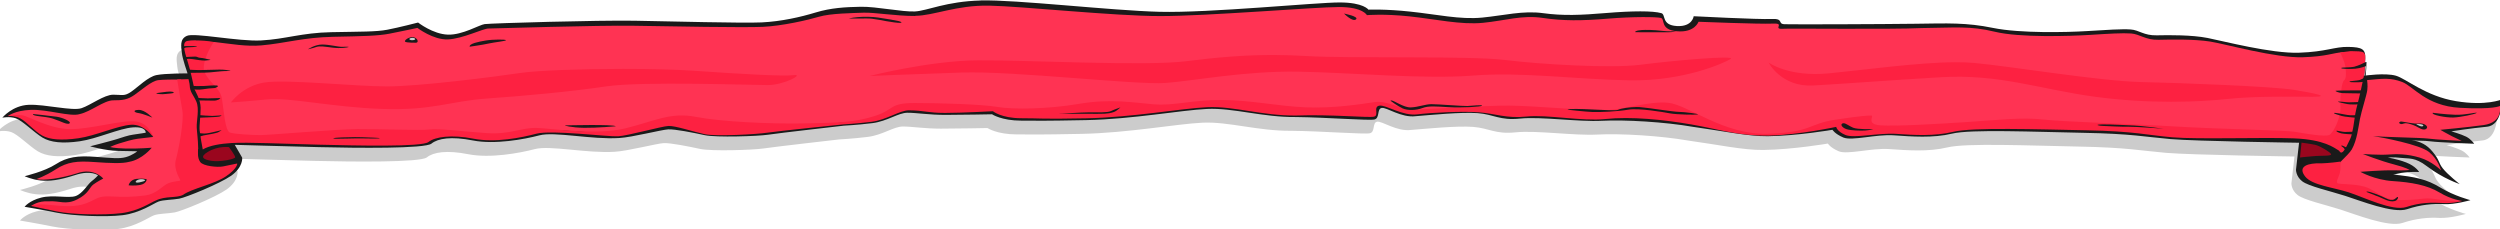 <svg viewBox="0 0 2061 189" xmlns="http://www.w3.org/2000/svg">
<path opacity="0.2" d="M804.96 11.74C776.156 12.466 760.734 20.245 750.528 20.774C740.171 21.311 718.927 16.692 705.924 16.919C693.072 17.14 681.127 17.833 668.729 21.606C656.368 25.386 640.19 29.052 624.125 29.808C608.211 30.564 549.281 28.924 519.419 28.421C489.632 27.915 402.239 30.443 395.813 31.199C391.541 31.691 377.631 40.271 365.497 39.893C353.137 39.515 340.889 29.914 340.889 29.914C340.889 29.914 324.862 34.072 315.488 35.849C306.113 37.625 294.131 37.365 269.372 37.867C244.613 38.374 231.647 43.613 211.538 44.671C192.978 45.681 156.35 38.094 150.302 40.891C143.989 43.67 145.728 49.888 146.144 54.915C146.522 59.602 150.831 71.85 150.831 71.85C150.831 71.85 132.196 71.791 125.203 73.237C118.21 74.684 110.309 82.838 104.488 86.883C98.667 90.927 97.155 89.408 89.595 89.408C82.035 89.408 71.035 97.988 63.437 100.521C55.877 103.046 33.5 97.236 19.967 97.743C6.435 98.249 -1.881 108.364 -1.881 108.364C-1.881 108.364 3.94 107.102 9.232 108.871C14.524 110.64 24.428 120.664 31.194 124.747C37.96 128.829 47.864 129.812 62.001 127.809C76.138 125.786 94.736 117.111 105.849 116.355C116.962 115.599 116.357 120.74 116.357 120.74C116.357 120.74 110.158 121.81 106.114 122.316C102.069 122.823 96.739 124.69 91.976 126.21C87.176 127.726 70.506 131.955 70.506 131.955C70.506 131.955 83.018 135.482 93.11 135.735C103.203 135.988 109.364 136.049 109.364 136.049C109.364 136.049 105.509 139.372 99.952 140.887C94.396 142.403 88.385 141.613 74.513 140.604C60.64 139.595 51.606 140.634 42.269 146.69C32.933 152.738 16.528 156.593 16.528 156.593C16.528 156.593 22.349 159.372 29.644 160.128C36.977 160.884 44.991 159.953 58.145 155.667C71.262 151.358 77.045 155.885 77.045 155.885C77.045 155.885 74.63 158.618 71.602 160.875C68.571 163.147 64.345 170.968 58.523 172.971C52.702 174.993 40.001 171.724 30.136 174.252C20.27 176.777 16.49 181.812 16.49 181.812C16.49 181.812 30.892 184.213 43.252 186.726C55.613 189.24 82.942 190.506 97.306 188.745C111.708 186.976 122.821 179.03 126.866 177.518C130.91 176.003 138.47 176.127 144.027 175.118C149.584 174.109 177.253 162.833 186.741 156.256C196.834 149.074 195.889 141.325 195.889 141.325L189.765 130.741C189.765 130.741 228.321 131.882 259.317 132.638C290.313 133.394 346.635 134.029 351.927 129.735C357.219 125.426 368.219 123.612 386.136 127.146C404.053 130.68 428.472 126.197 440.946 122.912C453.42 119.628 484.038 126.575 506.718 125.124C517.34 124.557 541.683 118.244 547.164 117.98C552.721 117.727 567.878 120.758 577.215 122.78C586.552 124.802 621.063 123.665 629.379 122.402C637.468 121.14 691.749 114.955 691.749 114.955C691.749 114.955 702.938 114.389 715.298 112.873C727.659 111.357 736.769 104.292 744.329 104.292C751.889 104.292 762.133 106.057 775.514 106.057C788.895 106.057 814.07 105.551 814.07 105.551C814.07 105.551 821.819 110.805 838.262 110.805C854.705 110.805 853.306 111.12 891.56 110.363C930.116 109.607 969.806 102.16 991.352 101.14C1012.82 100.13 1037.09 108.095 1064.68 107.83C1089.18 108.083 1124.79 110.862 1129.32 109.853C1133.86 108.843 1131.22 101.083 1135.26 100.327C1139.3 99.571 1151.43 108.643 1163.3 107.131C1175.25 106.182 1200.88 103.597 1214.33 104.606C1227.72 105.615 1232.59 110.843 1249.49 109.104C1266.42 107.335 1297.87 111.947 1316.77 110.934C1335.71 109.924 1368.94 111.879 1391.99 115.923C1415.17 119.08 1437.35 123.861 1453.61 123.634C1478.37 123.295 1506.91 118.342 1506.91 118.342C1506.91 118.342 1508.74 121.65 1515.83 124.693C1522.9 127.724 1542.82 121.884 1557.41 122.894C1572.07 123.903 1589.73 125.316 1605.41 121.529C1621.06 117.749 1673.07 120.074 1713.52 120.83C1753.97 121.586 1764.93 124.232 1785.72 126.008C1806.43 127.777 1891.56 129.025 1891.56 129.025L1889.04 151.213C1889.04 151.213 1888.88 156.656 1894.14 160.777C1899.4 164.897 1916.94 168.752 1929.56 172.797C1942.19 176.842 1969.25 187.577 1980.59 183.797C1991.97 180.017 2002.06 179.11 2010.91 179.639C2019.75 180.145 2032.87 176.354 2032.87 176.354C2032.87 176.354 2019.45 172.903 2008.11 165.997C1996.77 159.091 1987.59 157.114 1969.18 155.262C1980.03 152.79 1982.18 153.103 1990.53 153.115C1990.53 153.115 1987.76 148.314 1979.91 145.29C1972.09 142.258 1964.64 141.245 1964.64 141.245C1964.64 141.245 1969.1 140.675 1975.64 141.497C1982.18 142.317 1987.06 140.805 1996.85 148.301C2010.34 158.658 2023.99 163.081 2023.99 163.081C2023.99 163.081 2014.05 155.294 2010.08 150.191C2006.11 145.088 2007.93 143.878 2001.35 136.054C1997 130.875 1991.86 128.002 1984.3 126.868C1991.37 127.719 1994.01 127.086 1999.57 127.828C2007.13 128.838 2035.93 129.847 2035.93 129.847C2035.93 129.847 2033.41 126.067 2029.35 124.026C2025.31 122.003 2017.11 119.603 2017.11 119.603C2017.11 119.603 2033.29 117.078 2046.4 115.823C2059.52 114.561 2058.65 93.332 2058.65 93.332C2058.65 93.332 2045.99 98.889 2020.89 94.723C1995.79 90.565 1980.06 76.277 1971.37 73.744C1962.52 71.219 1945.36 73.744 1945.36 73.744C1945.36 73.744 1945.62 68.452 1946.12 60.098C1946.63 51.782 1943.59 50.233 1932.21 50.006C1920.83 49.753 1914.03 54.05 1891.38 54.806C1868.74 55.562 1829.01 45.167 1816.16 42.635C1803.27 40.11 1784.86 40.212 1774.2 40.465C1763.55 40.718 1759.8 36.118 1752.73 35.627C1745.67 35.12 1732.66 35.968 1716.48 36.976C1700.31 37.985 1661.67 38.923 1639.37 34.375C1617.15 29.839 1601.84 30.558 1575.49 30.924C1548.35 31.302 1473.43 31.555 1467.38 31.302C1461.33 31.05 1467.13 26.502 1456.76 26.993C1446.4 27.5 1392.5 24.718 1392.5 24.718C1392.5 24.718 1391.49 33.563 1378.59 32.807C1365.7 32.051 1369.71 23.319 1365.85 22.185C1358.78 20.163 1341.85 20.291 1320.49 22.06C1299.29 23.829 1284.88 24.457 1268.33 22.185C1251.66 19.913 1236.12 24.082 1218.05 25.848C1199.99 27.613 1180.56 23.194 1159.09 20.934C1138.11 18.662 1124.35 19.293 1124.35 19.293C1124.35 19.293 1120.3 13.359 1100.61 13.359C1080.92 13.359 992.879 22.128 952.055 21.07C911.231 20.011 833.741 10.939 804.635 11.695L804.96 11.74ZM336.24 42.509C338.671 42.662 339.627 44.04 336.845 44.441C333.409 44.86 332.233 42.759 336.24 42.509ZM1988.1 113.573C1988.1 113.573 1995.09 113.383 1993.85 115.214C1992.46 116.601 1988.1 113.573 1988.1 113.573ZM113.22 161.201C105.849 163.344 107.588 159.924 110.948 159.243C114.312 158.563 118.622 159.976 113.22 161.201Z" fill="black"/>
<path d="M808.74 0.4C779.936 1.126 764.514 8.905 754.308 9.434C743.951 9.971 722.707 5.352 709.704 5.579C696.852 5.8 684.907 6.493 672.509 10.266C660.148 14.046 643.97 17.712 627.905 18.468C611.991 19.224 553.061 17.584 523.199 17.081C493.412 16.575 406.019 19.103 399.593 19.859C395.321 20.351 381.411 28.931 369.277 28.553C356.917 28.175 344.669 18.574 344.669 18.574C344.669 18.574 328.642 22.732 319.268 24.509C309.893 26.285 297.911 26.025 273.152 26.527C248.393 27.034 235.427 32.273 215.318 33.331C196.758 34.341 160.13 26.754 154.082 29.551C147.769 32.33 149.508 38.548 149.924 43.575C150.302 48.262 154.611 60.51 154.611 60.51C154.611 60.51 135.976 60.451 128.983 61.897C121.99 63.345 114.089 71.498 108.268 75.543C102.447 79.587 100.935 78.068 93.375 78.068C85.815 78.068 74.815 86.648 67.218 89.181C59.657 91.706 37.28 85.896 23.747 86.403C10.215 86.909 1.899 97.024 1.899 97.024C1.899 97.024 7.72 95.762 13.012 97.531C18.304 99.3 28.208 109.324 34.974 113.407C41.74 117.489 51.644 118.472 65.781 116.469C79.918 114.446 98.516 105.771 109.629 105.015C120.742 104.259 120.137 109.4 120.137 109.4C120.137 109.4 113.938 110.47 109.894 110.976C105.849 111.483 100.519 113.35 95.757 114.87C90.956 116.386 74.286 120.615 74.286 120.615C74.286 120.615 86.798 124.142 96.891 124.395C106.983 124.648 113.144 124.709 113.144 124.709C113.144 124.709 109.289 128.032 103.732 129.547C98.176 131.063 92.165 130.273 78.293 129.264C64.42 128.255 55.386 129.294 46.049 135.35C36.713 141.398 20.308 145.253 20.308 145.253C20.308 145.253 26.129 148.032 33.424 148.788C40.757 149.544 48.771 148.613 61.925 144.327C75.042 140.018 80.826 144.545 80.826 144.545C80.826 144.545 78.41 147.278 75.382 149.535C72.351 151.807 68.125 159.628 62.303 161.631C56.482 163.653 43.782 160.384 33.916 162.912C24.05 165.437 20.27 170.472 20.27 170.472C20.27 170.472 34.672 172.873 47.032 175.386C59.393 177.9 86.722 179.166 101.086 177.405C115.488 175.636 126.601 167.69 130.646 166.178C134.69 164.663 142.25 164.787 147.807 163.778C153.364 162.769 181.033 151.493 190.521 144.916C200.614 137.734 199.669 129.985 199.669 129.985L193.545 119.401C193.545 119.401 232.101 120.542 263.097 121.298C294.093 122.054 350.415 122.689 355.707 118.395C360.999 114.086 371.999 112.272 389.916 115.806C407.833 119.34 432.252 114.857 444.726 111.572C457.2 108.288 487.818 115.235 510.498 113.784C521.12 113.217 545.463 106.904 550.944 106.64C556.425 106.375 571.658 109.418 580.995 111.44C590.332 113.462 624.843 112.325 633.159 111.062C641.248 109.8 695.529 103.616 695.529 103.616C695.529 103.616 706.718 103.049 719.078 101.533C731.439 100.017 740.549 92.952 748.109 92.952C755.669 92.952 765.913 94.718 779.294 94.718C792.675 94.718 817.85 94.211 817.85 94.211C817.85 94.211 825.599 99.465 842.042 99.465C858.485 99.465 857.086 99.78 895.34 99.023C933.896 98.267 973.586 90.82 995.132 89.8C1016.6 88.79 1040.87 96.755 1068.46 96.49C1092.96 96.743 1128.57 99.522 1133.1 98.513C1137.64 97.503 1135 89.743 1139.04 88.987C1143.08 88.231 1155.21 97.303 1167.08 95.791C1179.03 94.842 1204.66 92.257 1218.11 93.266C1231.5 94.275 1236.37 99.503 1253.27 97.764C1270.2 95.995 1301.65 100.607 1320.55 99.594C1339.49 98.584 1372.72 100.539 1395.77 104.583C1418.95 107.74 1441.13 112.521 1457.39 112.294C1482.15 111.955 1510.69 107.002 1510.69 107.002C1510.69 107.002 1512.52 110.31 1519.61 113.353C1526.68 116.384 1546.6 110.544 1561.19 111.554C1575.85 112.563 1593.51 113.977 1609.19 110.189C1624.84 106.409 1676.85 108.734 1717.3 109.49C1757.75 110.246 1768.71 112.892 1789.5 114.668C1810.21 116.437 1895.34 117.685 1895.34 117.685L1892.82 139.873C1892.82 139.873 1892.66 145.317 1897.92 149.437C1903.18 153.557 1920.72 157.413 1933.34 161.457C1945.97 165.502 1973.03 176.237 1984.37 172.457C1995.75 168.677 2005.84 167.77 2014.69 168.299C2023.53 168.805 2036.65 165.014 2036.65 165.014C2036.65 165.014 2023.23 161.563 2011.89 154.657C2000.55 147.751 1991.37 145.774 1972.96 143.922C1983.81 141.45 1985.96 141.763 1994.31 141.775C1994.31 141.775 1991.54 136.974 1983.69 133.95C1975.87 130.919 1968.42 129.905 1968.42 129.905C1968.42 129.905 1972.88 129.335 1979.42 130.157C1985.96 130.977 1990.84 129.465 2000.63 136.961C2014.12 147.318 2027.77 151.741 2027.77 151.741C2027.77 151.741 2017.83 143.954 2013.86 138.851C2009.89 133.748 2011.71 132.538 2005.13 124.714C2000.78 119.535 1995.64 116.662 1988.08 115.528C1995.15 116.379 1997.79 115.746 2003.35 116.488C2010.91 117.498 2039.71 118.507 2039.71 118.507C2039.71 118.507 2037.19 114.727 2033.14 112.686C2029.09 110.663 2020.89 108.263 2020.89 108.263C2020.89 108.263 2037.07 105.738 2050.18 104.483C2063.3 103.221 2062.43 81.992 2062.43 81.992C2062.43 81.992 2049.77 87.549 2024.67 83.383C1999.57 79.218 1983.84 64.937 1975.15 62.404C1966.3 59.879 1949.14 62.404 1949.14 62.404C1949.14 62.404 1949.4 57.112 1949.9 48.758C1950.41 40.442 1947.37 38.892 1935.99 38.666C1924.61 38.413 1917.81 42.71 1895.17 43.466C1872.45 44.222 1832.8 33.827 1819.94 31.295C1807.05 28.77 1788.64 28.872 1777.99 29.125C1767.33 29.378 1763.58 24.778 1756.51 24.287C1749.45 23.78 1736.44 24.628 1720.26 25.636C1704.09 26.645 1665.45 27.583 1643.15 23.035C1620.93 18.499 1605.62 19.218 1579.27 19.584C1552.13 19.962 1477.21 20.215 1471.16 19.962C1465.11 19.71 1470.91 15.162 1460.54 15.653C1450.18 16.16 1396.28 13.377 1396.28 13.377C1396.28 13.377 1395.27 22.223 1382.37 21.467C1369.48 20.711 1373.49 11.979 1369.63 10.845C1362.56 8.823 1345.63 8.951 1324.27 10.72C1303.07 12.489 1288.66 13.117 1272.11 10.845C1255.44 8.573 1239.9 12.742 1221.83 14.508C1203.77 16.273 1184.34 11.854 1162.87 9.594C1141.89 7.322 1128.13 7.953 1128.13 7.953C1128.13 7.953 1124.08 2.019 1104.39 2.019C1084.7 2.019 996.659 10.788 955.835 9.73C915.389 8.683 837.521 -0.401 808.415 0.355L808.74 0.4ZM340.02 31.169C342.451 31.322 343.407 32.7 340.625 33.101C337.189 33.52 336.013 31.419 340.02 31.169ZM1991.88 102.233C1991.88 102.233 1998.87 102.043 1997.63 103.874C1996.24 105.261 1991.88 102.233 1991.88 102.233ZM117 149.861C109.629 152.004 111.368 148.584 114.728 147.903C118.092 147.223 122.402 148.636 117 149.861Z" fill="#1A1A1A"/>
<path d="M188.82 121.36C188.82 121.36 193.885 128.164 193.885 129.676C193.885 131.192 181.147 133.721 174.191 132.579C167.236 131.441 164.59 129.294 171.288 125.246C179.982 119.992 188.828 121.315 188.828 121.315L188.82 121.36Z" fill="#9A061E"/>
<path d="M1897.38 117.58L1896.12 129.827C1896.12 129.827 1905.08 128.818 1909.76 128.565C1914.45 128.312 1922.5 128.691 1921.75 127.049C1920.99 125.408 1912.64 120.358 1909.01 119.489C1905.38 118.62 1897.4 117.595 1897.4 117.595L1897.38 117.58Z" fill="#9A061E"/>
<path d="M754.403 13.176C739.377 13.273 720.745 10.121 711.83 10.462C702.895 10.81 684.584 10.998 675.268 13.777C665.912 16.562 644.917 21.37 628.99 22.122C613.063 22.881 553.061 21.743 522.809 21.237C492.959 20.731 406.612 23.511 402.605 23.511C398.308 23.511 381.369 31.985 369.249 32.486C357.128 32.987 344.106 23 344.106 23C344.106 23 330.183 26.035 320.867 27.808C311.551 29.581 299.531 29.832 274.688 30.343C249.946 30.848 235.322 35.651 215.388 37.425C203.067 38.516 190.445 36.172 176.922 34.63C174.048 34.358 170.922 36.313 170.391 36.974C167.526 40.55 165.293 59.512 165.293 59.512C165.293 59.512 177.313 96.575 185.828 108.195C188.512 111.831 190.536 113.233 194.142 116.399C208.766 116.229 234.11 116.365 262.257 117.058C293.11 117.817 347.101 119.662 352.41 115.365C357.719 111.068 373.145 108.293 391.076 111.829C409.006 115.375 426.035 111.447 438.356 108.163C450.777 104.877 501.964 111.078 510.078 110.567C518.172 110.061 548.243 101.712 553.852 101.461C559.422 101.208 575.89 103.354 585.205 105.378C594.561 107.401 623.771 108.163 631.885 106.9C639.978 105.638 695.793 100.95 695.793 100.95C695.793 100.95 705.91 100.573 718.331 99.057C730.752 97.535 740.669 88.139 748.282 88.139C755.895 88.139 767.915 89.781 781.338 89.781C794.761 89.781 819.703 90.034 819.703 90.034C819.703 90.034 829.57 95.724 846.048 95.724C862.526 95.724 858.469 96.608 896.934 95.849C935.4 95.089 974.767 85.732 996.203 84.73C1017.74 83.718 1041.28 91.812 1068.83 91.561C1093.37 91.815 1124.72 92.448 1129.33 91.436C1133.89 90.424 1134.01 86.247 1138.05 85.486C1142.1 84.727 1158.39 93.079 1170.31 91.556C1182.23 90.034 1207.27 90.104 1220.69 91.115C1234.12 92.126 1242.53 94.841 1259.46 93.078C1276.39 91.305 1302.93 96.995 1321.97 95.983C1340.9 94.971 1371.95 96.108 1395.29 100.16C1418.53 104.207 1434.06 111.88 1458.8 111.379C1483.54 110.873 1515.19 102.524 1515.19 102.524C1515.19 102.524 1516.14 106.571 1523.23 109.606C1530.31 112.641 1548.17 107.583 1562.79 108.594C1577.42 109.606 1593.25 109.987 1608.87 106.19C1624.6 102.394 1679.19 104.608 1720.06 105.369C1760.93 106.13 1771.95 109.225 1792.68 110.998C1813.42 112.771 1883.74 110.429 1899.87 112.251C1910.18 113.433 1918.5 115.135 1923.91 117.099C1924.8 115.767 1927.63 111.539 1927.72 111.409C1928.44 110.337 1931.48 103.536 1932.37 100.29C1933.27 97.075 1933.37 75.448 1935.7 70.039C1938.02 64.67 1937.53 54.513 1936.82 52.008C1936.26 50.065 1933.05 46.599 1931.59 42.993C1922.46 43.704 1918.27 46.539 1898.53 47.19C1875.8 47.949 1835.23 36.372 1822.1 34.268C1808.98 32.185 1790.05 32.555 1779.43 32.806C1768.81 33.059 1764.01 28.108 1756.89 27.597C1749.81 27.091 1738.96 27.759 1722.84 28.769C1706.61 29.781 1664.94 31.153 1644.5 26.165C1624.07 21.176 1611.15 22.869 1584.5 23.129C1558.16 24.391 1474.31 23.256 1468.3 23.762C1462.23 23.509 1471.72 18.954 1461.34 19.465C1450.92 19.971 1400.24 17.942 1400.24 17.942C1400.24 17.942 1397.2 27.048 1382.61 25.786C1368.08 24.524 1372.99 15.669 1369.19 14.767C1365.39 13.882 1346.45 13.635 1325.21 15.401C1303.98 17.167 1288.75 17.294 1271.72 14.767C1254.69 12.24 1240.77 17.041 1222.54 18.814C1204.31 20.587 1183.37 15.779 1162.03 13.505C1140.8 11.231 1126.87 12.493 1126.87 12.493C1126.87 12.493 1123.71 5.792 1103.94 5.792C1084.2 5.792 995.752 13.255 956.686 13.255C918.02 13.255 842.492 5.141 815.446 4.65C788.3 4.163 769.769 12.924 754.743 13.024L754.403 13.176ZM339.699 30.606C339.913 30.596 340.127 30.596 340.341 30.608C343.757 30.797 345.78 34.785 343.125 35.226C343.125 35.226 334.521 35.352 333.89 34.277C333.297 33.266 336.484 30.761 339.7 30.611L339.699 30.606ZM1951.43 66.066C1951.43 66.066 1952.12 70.293 1951.58 74.41C1951.05 78.527 1946.76 91.74 1945.5 98.251C1944.25 104.762 1943.18 115.38 1938.88 123.093C1936.25 127.811 1922.86 139.02 1915.34 148.837C1920.25 150.189 1930.87 153.955 1938.48 156.289C1951.1 160.336 1972.54 169.912 1984.26 167.308C1992.29 165.535 2006.1 165.645 2014.91 166.146C2023.77 166.652 2030.04 165.739 2030.04 165.739C2030.04 165.739 2020.98 164.627 2011.11 158.677C2000.99 152.557 1987.67 150.243 1972.64 149.291C1957.61 148.34 1945.89 141.648 1945.89 141.648C1945.89 141.648 1964.13 140.176 1973.54 140.426C1982.9 140.68 1986.46 140.115 1986.46 140.115C1986.46 140.115 1983.96 138.202 1973.44 135.507C1962.92 132.812 1947.9 126.973 1947.9 126.973C1947.9 126.973 1961.92 127.916 1968.93 127.41C1976.02 126.904 1984.26 126.795 1994.68 129.885C2005.1 132.97 2012.31 140.402 2012.31 140.402C2012.31 140.402 2010.11 131.407 2002.46 125.277C1994.81 119.146 1963.79 113.256 1956.28 112.154C1963.35 113.006 1996.05 113.487 2001.56 114.228C2009.15 115.24 2029.41 116.121 2029.41 116.121C2029.41 116.121 2025.49 114.348 2021.44 112.325C2017.4 110.301 2011.83 107.016 2011.83 107.016C2011.83 107.016 2034.57 104.932 2047.59 103.089C2063.81 100.815 2060.91 87.362 2060.91 87.362C2060.91 87.362 2056.1 90.397 2028.05 88.885C2000.01 87.362 1989.59 71.055 1980.27 67.549C1970.96 64.043 1964.85 64.704 1951.52 66.026L1951.43 66.066ZM149.376 65.508C143.115 65.512 133.95 65.593 130.343 66.083C124.774 66.843 116.72 74.157 110.91 78.204C105.091 82.251 101.004 82.701 93.381 82.701C85.788 82.701 74.949 92.007 65.834 94.021C58.241 96.555 39.189 90.064 25.465 90.565C11.842 91.071 6.433 95.794 6.433 95.794C6.433 95.794 11.982 94.976 17.252 96.747C22.561 98.52 30.374 104.17 36.484 107.465C42.554 110.751 50.808 111.572 64.932 109.549C79.056 107.526 97.488 102.237 108.607 101.475C119.725 100.714 126.337 112.895 126.337 112.895C126.337 112.895 117.532 113.877 113.515 114.387C109.468 114.893 102.997 116.761 98.189 118.284C93.381 119.806 90.826 121.179 90.826 121.179C90.826 121.179 93.521 122.21 103.648 122.461C113.765 122.714 125.084 121.792 125.084 121.792C125.084 121.792 117.281 131.558 106.453 133.411C100.883 134.934 91.528 134.583 77.604 133.574C63.68 132.562 55.566 133.427 46.151 139.494C36.795 145.564 29.923 147.628 29.923 147.628C35.763 149.25 51.459 146.741 63.28 142.94C77.504 137.831 85.117 147.187 85.117 147.187C85.117 147.187 79.838 149.922 76.802 152.205C73.767 154.479 73.196 159.618 63.58 164.426C53.914 169.224 49.356 165.324 40.04 165.979C31.155 165.378 25.716 169.815 25.716 169.815C25.716 169.815 35.272 168.992 47.653 171.518C61.076 173.061 75.1 167.862 89.524 166.089C103.949 164.316 122.48 163.394 126.587 161.872C130.634 160.349 137.606 155.11 143.215 154.099C144.698 153.83 148.905 151.634 152.431 150.452C150.518 142.218 150.157 135.126 150.297 130.318C150.477 123.877 154.054 94.558 154.054 86.444C154.054 81.425 151.349 72.019 149.306 65.508H149.376ZM1979.48 100.167C1981.44 100.234 1990.6 102.421 1994.21 101.83C1998.12 101.198 2002.55 104.104 2000.28 106.127C1998 108.151 1993.83 105.115 1991.8 104.104C1989.78 103.092 1985.48 101.569 1983.33 101.569C1981.17 101.569 1980.29 102.962 1978.52 101.949C1976.75 100.937 1979.15 100.176 1979.15 100.176C1979.22 100.16 1979.32 100.156 1979.45 100.16L1979.48 100.167ZM116.32 147.247C119.465 147.265 120.957 147.834 120.957 147.834C120.957 147.834 120.831 151.38 115.899 152.392C110.971 153.403 106.032 152.771 106.032 152.771C106.032 152.771 106.918 148.093 112.613 147.462C114.036 147.304 115.268 147.249 116.32 147.255V147.247Z" fill="#FF3353"/>
<path d="M161.396 33.21C158.071 33.208 156.137 33.438 155.055 33.677C149.716 33.982 151.78 41.691 154.734 50.907C157.489 59.501 159.282 69.738 160.383 73.645C161.455 76.149 165.302 82.049 165.392 88.871C165.481 95.672 164.14 103.396 164.586 107.603C164.988 111.389 166.689 121.226 167.16 123.229C172.569 119.924 182.185 118.391 191 117.91C204.924 117.151 231.569 118.505 262.422 119.262C293.274 120.022 347.967 121.346 353.276 117.049C358.585 112.751 372.408 110.788 390.339 114.334C408.269 117.88 429.806 113.511 442.227 110.217C454.648 106.931 501.527 112.872 509.641 112.371C517.735 111.865 545.602 104.087 551.112 103.836C556.681 103.583 571.546 108.584 580.862 110.608C590.218 112.631 624.336 110.671 632.45 109.406C640.543 108.144 694.956 102.574 694.956 102.574C694.956 102.574 705.974 101.944 718.395 100.431C730.817 98.908 741.735 90.904 749.348 90.944C761.669 91.008 764.874 93.098 778.998 93.098C792.421 93.098 818.565 91.706 818.565 91.706C818.565 91.706 825.527 97.466 842.005 97.466C858.483 97.466 856.931 98.287 895.396 97.528C933.861 96.769 973.829 89.364 995.365 88.353C1016.9 87.341 1040.74 95.505 1068.29 95.244C1097.04 94.172 1128.09 97.207 1132.7 96.193C1137.26 95.181 1131.63 87.849 1137.32 87.087C1142.57 86.328 1156.45 95.812 1168.27 94.3C1180.19 92.777 1205.83 91.575 1219.26 92.587C1232.68 93.598 1241.69 97.836 1258.62 96.063C1275.55 94.29 1304.3 100.139 1323.23 98.146C1344.87 95.872 1371.21 98.589 1394.55 102.634C1417.79 106.681 1433.52 112.25 1458.26 111.739C1483 111.233 1513.76 104.597 1513.76 104.597C1513.76 104.597 1514.26 108.233 1521.35 111.268C1528.43 114.304 1548.59 109.345 1563.32 110.359C1577.94 111.371 1594.67 112.432 1610.4 108.636C1626.13 104.839 1679.02 106.643 1719.58 107.404C1760.15 108.165 1770.37 111.441 1791.11 113.204C1811.84 114.977 1866.33 113.068 1891.28 114.08C1916.32 115.092 1924.13 121.783 1928.44 124.297C1931.19 129.907 1935.57 117.997 1937.43 114.661C1939.58 110.724 1940.83 98.934 1941.73 93.726C1942.63 88.537 1944.47 83.007 1946.43 73.692C1948.39 64.386 1949.34 59.968 1949.34 59.968C1949.34 59.968 1949.34 58.706 1949.85 50.352C1950.36 42.008 1949.34 42.379 1937.93 42.128C1933.4 42.766 1929.25 43.24 1929.25 43.24C1929.25 43.24 1933.53 51.684 1933.79 56.763C1934.04 61.541 1934.34 64.686 1932.38 66.299C1930.42 67.912 1928.98 80.423 1929.51 88.136C1930.05 95.829 1923.98 109.572 1920.22 111.275C1916.47 112.968 1900.39 110.113 1892.17 108.681C1883.95 107.249 1830.47 106.537 1792.2 104.213C1753.94 101.889 1701.35 100.457 1684.02 98.494C1667.19 96.53 1645.35 99.03 1621.01 100.637C1596.67 102.25 1562.71 104.213 1550.19 103.322C1537.67 102.427 1545.54 95.268 1542.68 95.268C1539.81 95.268 1535.71 95.268 1513.13 98.664C1490.59 102.06 1493.49 109.182 1457.33 110.284C1421.17 111.386 1391.72 86.443 1375.39 84.74C1359.07 83.037 1336.53 91.181 1320.3 91.001C1304.07 90.822 1263.81 87.245 1244.07 87.064C1224.44 86.885 1175.15 90.28 1164.84 90.28C1154.42 90.28 1143.9 82.587 1132.98 84.2C1122.06 85.812 1100.03 89.388 1076.79 88.497C1053.55 87.602 1032.11 82.597 1007.37 82.416C982.728 82.237 968.003 87.425 951.074 85.993C934.045 84.56 915.514 81.164 889.37 85.635C863.225 90.103 834.476 90.283 822.156 88.139C809.835 85.996 775.276 84.924 754.04 84.924C732.704 84.924 737.712 90.293 721.084 95.642C704.456 100.991 690.332 101.191 662.985 101.722C635.639 102.259 594.97 100.47 573.734 96.353C552.498 92.236 539.576 99.929 515.435 105.829C491.294 111.729 455.133 105.829 442.411 105.472C429.69 105.114 420.574 111.021 401.642 109.769C382.71 108.517 361.073 105.652 354.061 106.724C347.089 107.795 311.489 106.187 294.66 106.366C277.832 106.545 220.935 111.375 214.925 111.375C208.915 111.375 193.489 110.659 189.482 109.231C185.545 107.798 184.473 91 183.041 81.684C181.608 72.378 172.824 68.762 168.717 59.647C166.212 54.097 170.71 42.818 176.239 34.604C171.812 33.627 164.319 33.322 161.013 33.322L161.396 33.21ZM1050.91 45.331C1026.46 45.231 1003.43 47.244 977.882 50.46C943.924 54.757 845.657 49.388 805.589 49.745C765.922 50.103 716.839 62.667 716.839 62.667C716.839 62.667 749.394 61.235 792.668 59.803C835.941 58.37 936.912 70.22 960.953 68.387C984.994 66.554 1026.46 58.37 1070.14 59.081C1113.41 59.797 1174.32 65.522 1214.38 62.297C1254.45 59.081 1299.53 65.512 1343.6 66.233C1387.68 66.955 1420.53 52.31 1426.64 48.704C1432.72 45.128 1377.26 50.136 1352.62 53.352C1327.98 56.567 1269.28 52.995 1240.43 49.415C1211.08 45.839 1111.21 48.343 1077.15 46.199C1068.57 45.663 1060.22 45.396 1052.11 45.362L1050.91 45.331ZM1611.86 51.301C1580.5 51.478 1535.93 57.762 1507.68 60.477C1474.42 63.692 1458 51.532 1458 51.532C1458 51.532 1468.41 71.966 1494.86 70.464C1521.3 69.031 1552.06 66.527 1600.04 63.662C1648.32 60.797 1681.98 73.679 1727.25 79.79C1772.73 85.87 1812.8 84.087 1836.44 81.582C1859.68 79.078 1891.13 79.79 1906.56 79.79C1921.98 79.79 1908.7 76.925 1891.13 74.07C1873.6 71.205 1797.77 68.35 1764.92 67.629C1731.66 66.914 1657.74 54.707 1627.68 51.902C1622.99 51.455 1617.67 51.278 1611.86 51.311V51.301ZM513.995 56.79C478.735 56.793 442.674 58.113 429.251 60.116C407.814 63.331 345.509 71.235 319.064 71.235C292.218 71.235 235.722 65.155 217.892 68.019C199.962 70.884 190.345 84.447 190.345 84.447C190.345 84.447 202.165 83.732 220.396 81.943C238.627 80.15 273.687 88.384 315.157 89.817C356.627 91.249 370.952 83.376 401.403 81.232C431.855 79.088 471.122 75.512 499.77 71.215C528.419 66.918 619.974 70.143 632.996 70.143C646.219 70.143 663.448 60.847 654.433 61.919C645.488 62.991 613.664 61.203 572.193 58.343C556.667 57.271 535.731 56.8 514.596 56.8L513.995 56.79ZM163.4 122.802C163.22 113.857 162.443 110.281 162.177 105.072C161.909 99.793 164.491 89.746 161.901 83.836C159.307 77.846 156.622 76.324 156.352 70.013C156.291 68.58 155.541 66.287 155.393 65.215C152.999 65.262 150.204 65.416 146.057 65.513C146.686 69.861 149.102 83.844 150.354 91.257C151.787 99.661 147.309 123.111 144.985 131.726C142.661 140.31 149.283 148.354 148.561 148.855C147.84 149.356 143.733 149.212 138.905 150.998C134.077 152.791 129.599 159.944 119.071 161.216C108.543 162.488 102.042 162.468 91.124 161.932C80.205 161.395 79.504 164.436 70.889 167.652C62.305 170.867 52.859 170.156 40.839 168.904C28.818 167.652 25.713 169.794 25.713 169.794C25.713 169.794 34.648 171.838 47.049 174.362C59.47 176.896 85.615 177.497 100.039 175.734C114.463 173.961 124.38 166.869 128.387 165.317C136.641 161.29 145.416 163.514 150.925 160.629C158.098 155.41 176.769 151.884 186.386 145.303C196.002 138.721 195.581 134.785 195.581 134.785C195.581 134.785 188.97 136.197 183.861 137.209C179.414 138.097 167.433 137.005 165.029 133.503C162.615 130.007 163.296 125.669 163.256 122.985L163.4 122.802ZM6.133 95.656C6.133 95.656 11.772 95.016 16.851 97.68C21.899 100.344 28.771 108.498 34.881 111.804C40.952 115.089 50.508 116.001 64.632 113.977C78.756 111.954 96.787 103.66 107.905 102.859C119.024 102.099 126.036 112.715 126.036 112.715C126.037 112.704 123.342 101.997 112.413 100.194C101.494 98.401 74.849 106.635 57.82 106.455C40.791 106.276 23.262 95.737 18.454 95.035C13.645 94.334 10.2 95.007 6.032 95.651L6.133 95.656ZM1929.4 133.22C1921.97 134.252 1915.07 134.833 1909.36 134.673C1900.01 135.178 1894.84 138.489 1900.45 145.591C1906.02 152.673 1923.49 154.476 1936.11 158.513C1948.73 162.56 1972.47 174.44 1983.89 170.634C1995.31 166.827 2004.92 166.837 2013.84 167.348C2022.7 167.854 2029.37 165.675 2029.37 165.675C2029.37 165.675 2024.56 165.519 2020.27 165.519C2015.97 165.519 2006.25 163.556 2001.24 163.556C1996.14 163.556 1993.01 164.898 1979.1 164.898C1965.18 164.898 1961.97 159.529 1952.96 155.241C1943.94 150.954 1928.42 152.377 1927.01 150.944C1925.58 149.512 1927.91 146.477 1928.98 142.54C1929.6 140.246 1929.51 135.929 1929.46 133.274L1929.4 133.22Z" fill="#FD2141"/>
<path d="M1108 11.173C1108 11.173 1115.08 18.385 1117.87 15.981C1120.65 13.577 1108 11.173 1108 11.173ZM715.336 13.828C710.208 13.74 704.518 14.124 699.61 15.24C699.61 15.24 707.663 15.418 714.134 15.24C720.575 15.061 727.958 17.293 737.073 18.455C746.199 19.617 742.973 17.919 740.92 17.384C738.866 16.847 729.801 15.33 723.691 14.429C721.377 14.093 718.522 13.873 715.446 13.82L715.336 13.828ZM1356.42 24.646C1352.1 24.697 1348.37 25.153 1347.88 26.479C1347.88 26.479 1349.65 26.606 1353.82 26.606H1374.96C1379.13 26.606 1381.92 25.847 1381.92 25.847C1381.92 25.847 1374.32 25.973 1370.7 25.467C1368.64 25.183 1362.05 24.578 1356.47 24.644L1356.42 24.646ZM410.819 32.629C407.394 32.663 403.287 32.91 400.402 33.402C394.592 34.385 386.779 35.906 387.179 38.5C387.179 38.5 397.497 37.068 402.706 35.906C407.985 34.744 417.331 33.852 417.13 33.131C416.996 32.774 414.265 32.593 410.85 32.626L410.819 32.629ZM265.573 36.706C259.493 36.706 253.853 40.643 253.853 40.643C253.853 40.643 257.609 39.838 260.655 38.76C263.7 37.688 267.636 38.491 274.278 39.296C280.899 40.101 286.098 39.206 287.2 38.848C288.271 38.49 284.966 38.401 282.011 38.58C279.056 38.759 271.693 36.696 265.683 36.696L265.573 36.706ZM156.388 37.959C154.014 37.914 151.159 38.092 151.159 38.092L149.776 39.163L152.551 51.484L155.947 62.403L158.491 74.624L161.707 80.844L163.54 86.744L163.986 94.928L162.954 102.441L163.266 109.773L163.578 112.939C163.578 112.939 167.244 111.647 169.588 111.326C171.932 111.009 178.503 109.713 179.705 109.142C180.937 108.573 182.77 107.279 182.77 107.279C182.77 107.279 178.754 108.133 176.79 108.672C174.827 109.209 170.339 110.154 168.256 110.094C166.172 110.031 164.239 109.714 164.239 109.714C164.239 109.714 163.701 104.816 163.89 103.363C164.08 101.911 164.364 97.043 164.364 97.043C164.364 97.043 167.66 96.861 170.164 96.815C172.668 96.771 179.42 96.415 180.782 96.101C182.164 95.788 182.705 95.069 182.705 95.069C182.705 95.069 177.206 95.516 174.882 95.56C172.558 95.605 164.665 94.934 164.665 94.934C164.665 94.934 164.798 88.363 164.575 87.111C164.351 85.859 163.363 82.774 163.363 82.774C163.363 82.774 172.658 82.862 176.084 82.952C179.48 83.041 181.984 81.209 181.544 80.938C181.097 80.67 174.482 81.162 171.226 81.117C167.961 81.072 162.682 80.716 162.682 80.716L159.416 73.654C159.416 73.654 163.844 74.191 166.929 73.654C170.014 73.117 174.622 72.622 176.455 72.622C178.288 72.622 181.153 70.749 178.689 70.479C176.225 70.21 171.046 70.703 168.271 70.881C165.456 71.06 159.196 70.881 159.196 70.881L156.471 60.063C156.471 60.063 164.475 59.928 169.193 59.883C173.931 59.838 182.115 58.59 185.32 58.59C188.535 58.59 190.549 58.501 189.838 58.278C189.122 58.055 184.829 57.294 180.852 57.383C176.876 57.473 167.229 57.786 164.124 57.786C161.019 57.786 156.12 57.428 156.12 57.428L153.215 48.704C153.215 48.704 155.81 48.302 158.765 48.749C161.72 49.196 166.498 50.041 169.283 49.911C172.057 49.776 174.201 49.329 173.219 49.194C172.236 49.06 167.319 47.722 165.256 47.672C163.202 47.627 162.802 46.687 161.009 46.64C159.216 46.596 152.785 47.043 152.785 47.043L151.262 40.151C151.262 40.151 152.604 38.989 154.528 39.029C156.451 39.074 162.311 38.671 162.351 38.268C162.396 37.865 158.865 38.044 156.491 37.999L156.388 37.959ZM1950.43 51.081C1950.43 51.081 1944.42 54.186 1940.82 55.007C1937.21 55.83 1930.4 55.386 1930.1 56.079C1929.78 56.774 1937.24 57.091 1941.72 56.648C1946.2 56.206 1950.32 54.565 1950.32 54.565L1950.01 58.932L1949.25 63.991C1949.25 63.991 1946.78 65.503 1945.14 66.014C1943.5 66.52 1937.24 66.71 1936.99 67.276C1936.73 67.845 1939.14 67.782 1942.17 67.845C1945.21 67.909 1948.57 67.466 1948.57 67.466L1947.36 74.548C1947.36 74.548 1926.73 74.484 1925.63 74.8C1924.61 75.117 1928.34 76.633 1931.13 76.763C1933.91 76.89 1946.65 77.018 1946.65 77.018L1944.82 84.1C1944.82 84.1 1938.05 84.289 1936.47 84.352C1934.89 84.415 1927.43 83.341 1927.5 83.847C1927.56 84.353 1933.13 85.3 1935.15 85.811C1937.18 86.317 1944.26 86.063 1944.26 86.063L1942.29 94.978C1942.29 94.978 1939.2 95.041 1937.81 95.041C1936.41 95.041 1933.89 94.535 1932.43 94.282C1930.98 94.028 1924.14 92.579 1924.14 93.21C1924.14 93.841 1928.44 94.913 1930.53 95.614C1932.62 96.309 1942.05 97.066 1942.05 97.066L1940.53 108.586C1940.53 108.586 1934.84 108.775 1932.94 108.775C1931.04 108.775 1926.24 107.383 1926.11 107.889C1925.98 108.395 1927.94 109.411 1930.28 109.972C1932.63 110.541 1939.9 110.794 1939.9 110.794L1937.19 118.827L1934.78 121.862C1934.78 121.862 1930.48 119.398 1930.22 120.029C1929.97 120.661 1931.11 120.854 1932.19 121.993C1933.26 123.135 1934.15 125.469 1934.15 125.469L1936.42 123.004L1939.9 115.411L1941.79 108.9L1943.44 95.978L1947.67 78.749L1950.08 64.725L1950.71 56.882L1950.96 51.252L1950.43 51.081ZM139.359 75.522C138.067 75.558 136.584 75.699 135.122 75.933C131.235 76.559 128.951 76.558 128.901 76.965C128.856 77.367 133.278 77.95 136.374 77.503C139.459 77.056 143.346 77.138 143.215 76.251C143.137 75.695 141.512 75.467 139.359 75.526V75.522ZM1147.07 82.795C1146.72 82.769 1146.48 82.857 1146.36 83.092C1146.36 83.092 1152.17 87.469 1156.29 89.353C1160.41 91.226 1167.51 91.056 1172.62 89.084C1177.81 87.121 1183.64 87.742 1194.26 88.368C1204.87 88.994 1221.8 88.01 1221.8 87.116C1221.8 86.221 1213.13 87.205 1209.78 87.384C1206.48 87.564 1185.34 85.862 1180.13 85.862C1174.85 85.862 1169.31 88.366 1162.9 88.546C1157.26 88.703 1149.48 82.967 1147.08 82.797L1147.07 82.795ZM1349.41 88.224C1343.62 88.231 1336.29 89.346 1333.79 90.568C1331 91.96 1294.42 88.414 1292.22 90.443C1292.22 90.443 1306.64 92.085 1312.75 92.336C1318.82 92.589 1333.39 91.958 1342.2 90.443C1351.06 88.92 1371.45 92.466 1376.86 93.478C1382.3 94.489 1397.49 94.74 1399.6 94.364C1401.75 93.985 1388.38 92.211 1383.87 92.211C1379.44 92.211 1357.73 88.665 1351.72 88.294C1350.97 88.246 1350.18 88.225 1349.35 88.225L1349.41 88.224ZM923.69 88.544C923.69 88.544 918.762 90.187 915.847 91.579C912.942 92.972 904.327 92.591 898.016 92.591C891.696 92.591 872.974 93.853 872.974 93.853C872.974 93.853 894.811 93.727 904.628 93.853C914.364 93.98 916.147 92.968 918.251 92.331C920.404 91.699 923.69 88.534 923.69 88.534V88.544ZM114.316 90.598C109.178 90.687 110.47 92.742 114.091 93.192C117.717 93.639 125.61 96.949 125.61 96.949C125.61 96.949 119.48 90.508 114.391 90.598H114.316ZM2041.59 92.882C2040.24 92.734 2032.03 94.835 2024.36 94.615C2015.63 94.362 2005.53 92.972 2005.53 92.972C2004.26 94.865 2016.64 97.019 2022.35 96.888C2028.04 96.762 2040.79 94.104 2041.69 93.092C2041.8 92.966 2041.75 92.9 2041.55 92.879L2041.59 92.882ZM27.168 94.004C26.631 96.057 37.005 95.707 43.496 97.76C49.987 99.814 55.517 103.219 57.319 101.697C59.113 100.174 51.6 96.959 46.802 96.237C41.974 95.522 27.268 94.004 27.268 94.004H27.168ZM1519.7 101.586C1519.42 101.599 1519.15 101.661 1518.89 101.784C1516.84 102.767 1518.98 105.45 1522.38 106.522C1525.77 107.594 1533.8 107.864 1537.6 107.594C1541.36 107.325 1544.49 106.432 1544.49 106.432C1543.78 106.432 1531.57 106.879 1527.67 105.27C1524.3 103.857 1521.69 101.493 1519.71 101.583L1519.7 101.586ZM1733.06 102.547C1730.65 102.587 1729.11 102.745 1729.14 103.093C1729.14 103.093 1730.28 103.726 1734.2 103.852C1738.11 103.979 1748.52 104.611 1754.43 104.484C1760.37 104.358 1783.68 106.127 1783.68 106.127C1783.68 106.127 1764.95 103.603 1759.54 103.473C1755.46 103.378 1740.31 102.431 1733.09 102.547H1733.06ZM486.949 103.062C477.032 103.094 467.115 103.345 466.113 103.345C464.09 103.345 470.922 105.239 481.64 105.369C492.358 105.495 507.684 104.107 507.684 104.107C506.735 103.221 496.866 103.035 486.949 103.065V103.062ZM292.619 113.019C285.958 113.048 276.992 113.393 274.688 113.862C274.688 113.862 274.868 114.264 276.652 114.398C278.445 114.532 292.278 113.996 297.687 114.086C303.097 114.175 312.913 114.398 313.013 113.95C313.058 113.504 303.668 113.369 298.188 113.101C296.826 113.034 294.863 113.009 292.649 113.019H292.619ZM1951.43 157.895C1951.1 157.921 1950.92 158.036 1950.94 158.263C1952.9 159.157 1961.16 162.109 1965.07 163.982C1969 165.856 1971.69 166.397 1974.19 165.775C1976.7 165.149 1977.41 162.38 1976.6 162.38C1975.8 162.38 1974.64 164.523 1972.31 164.794C1969.98 165.062 1968.28 164.079 1964.61 162.38C1961.64 160.997 1954.3 158.082 1951.79 157.902C1951.65 157.892 1951.52 157.89 1951.4 157.898L1951.43 157.895Z" fill="#1A1A1A"/>
</svg>
